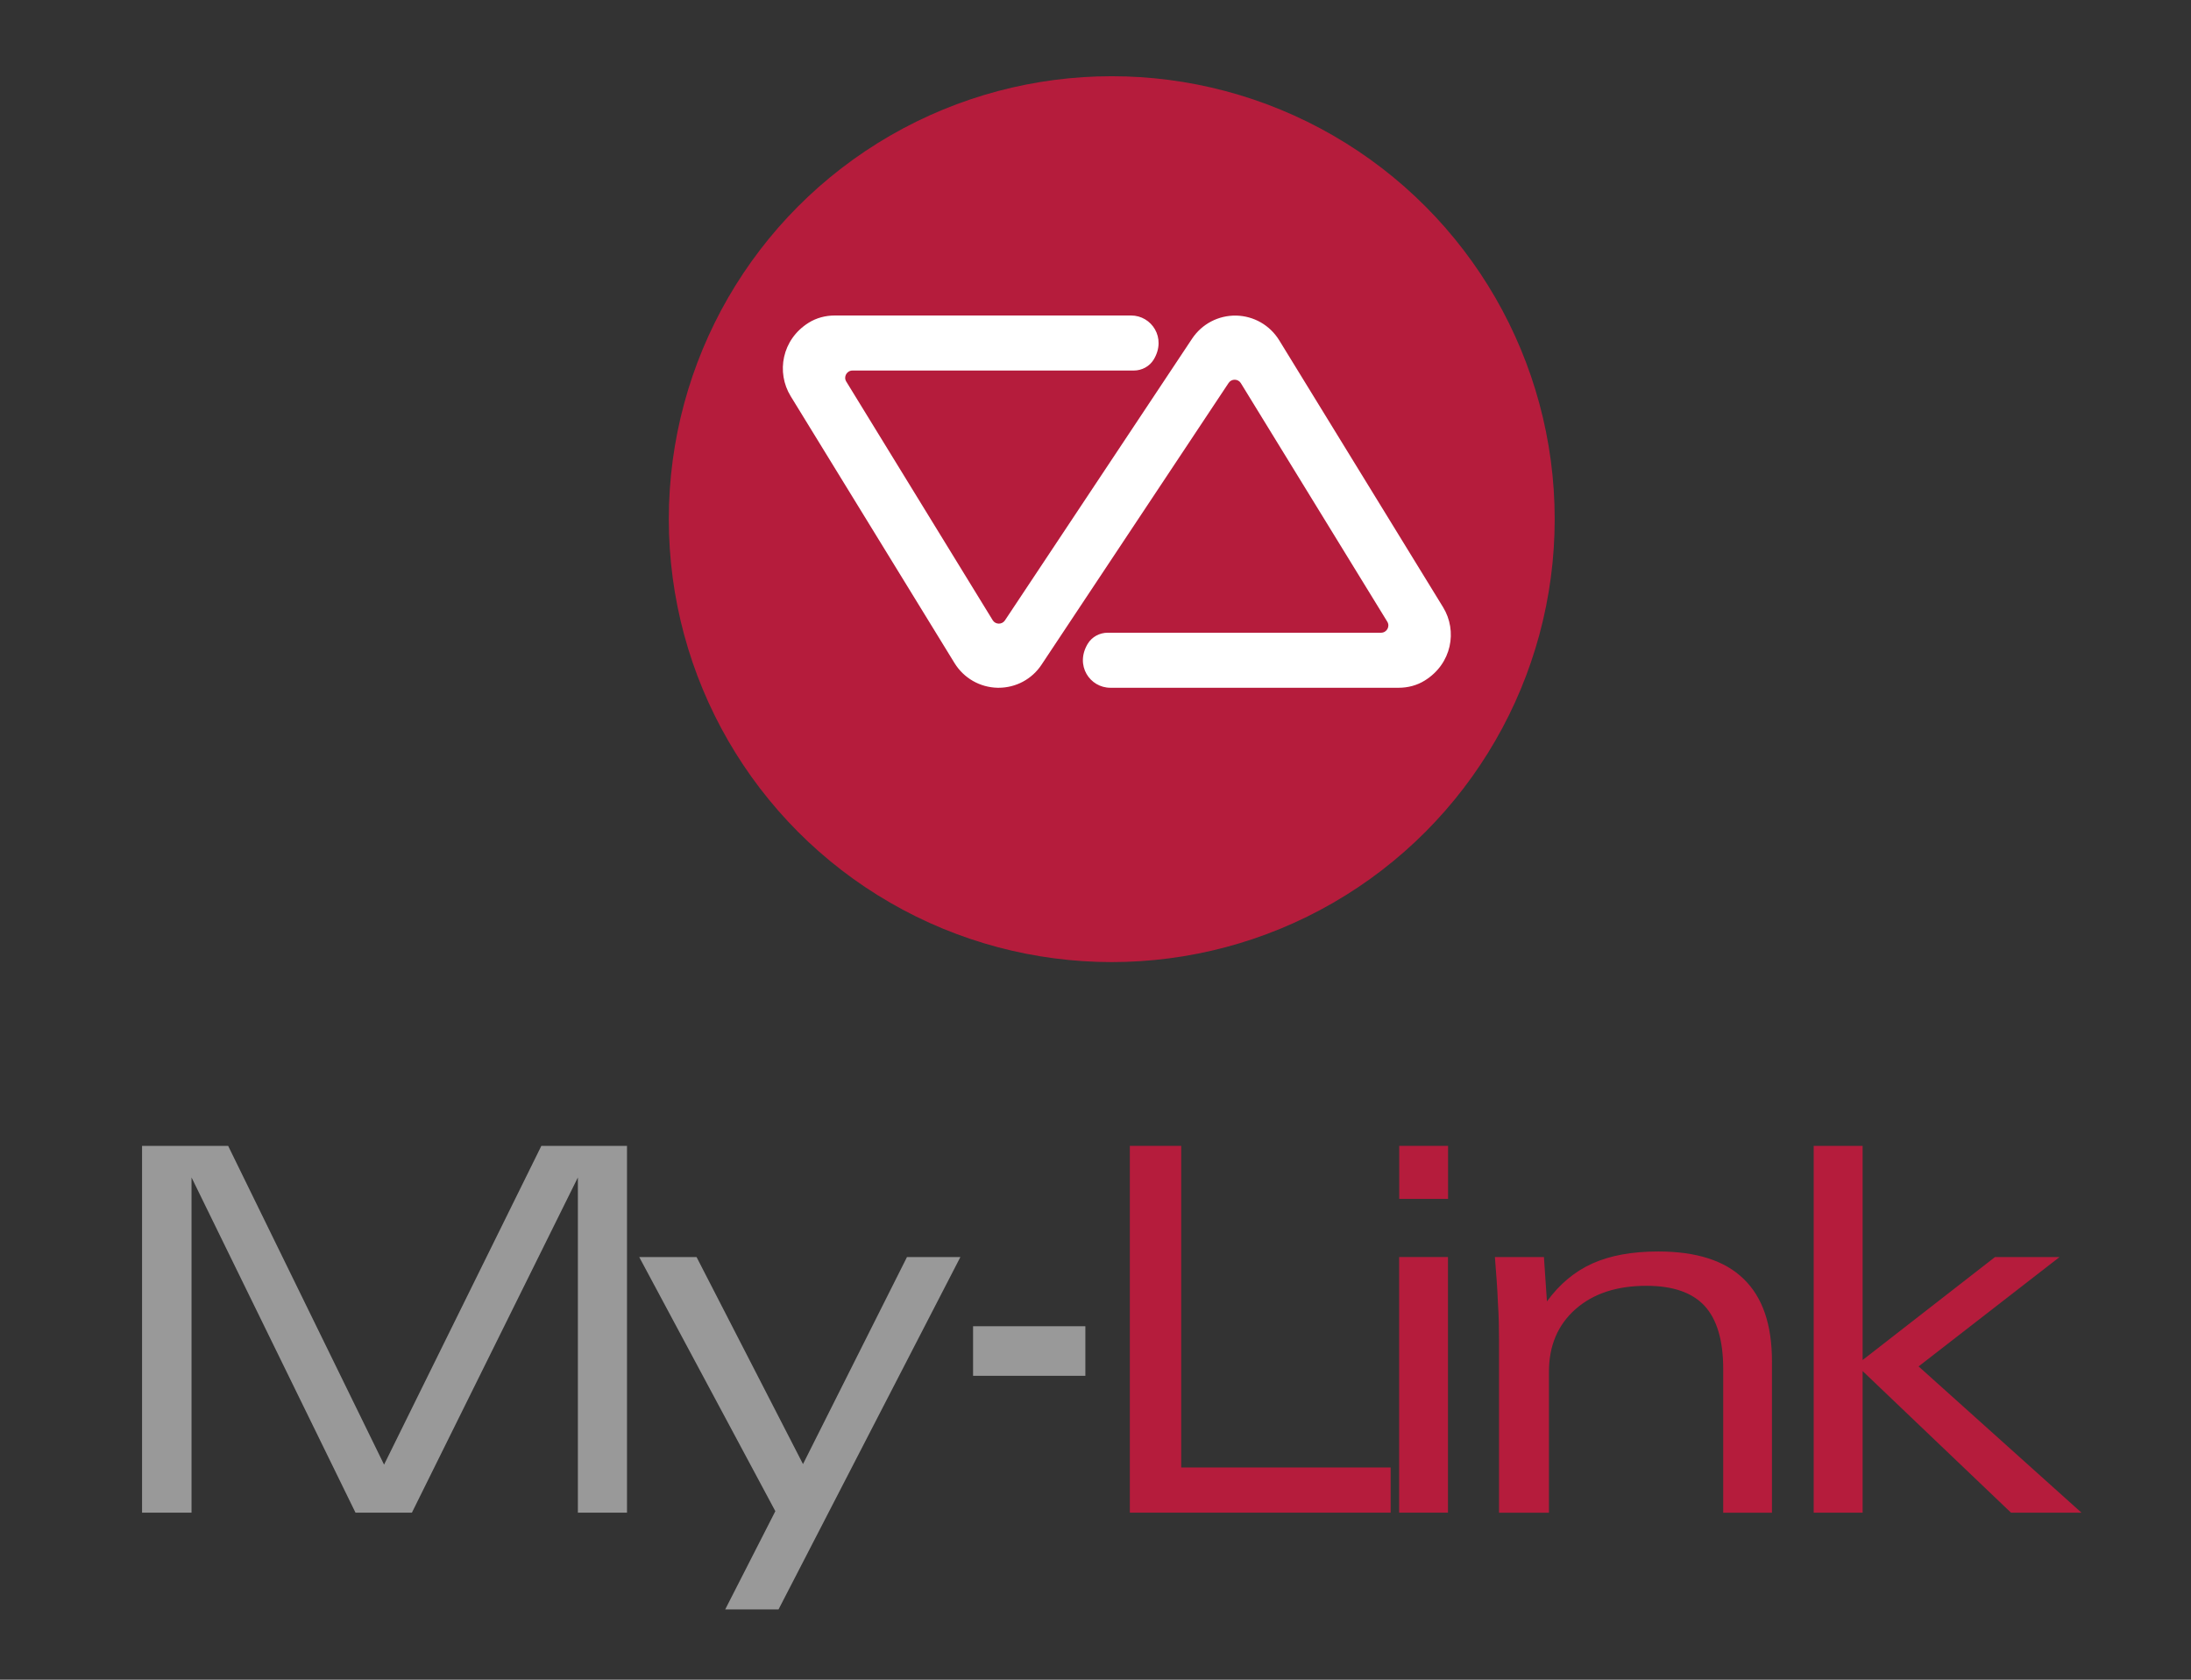 <?xml version="1.0" encoding="utf-8"?>
<!-- Generator: Adobe Illustrator 23.0.6, SVG Export Plug-In . SVG Version: 6.00 Build 0)  -->
<svg version="1.1" xmlns="http://www.w3.org/2000/svg" xmlns:xlink="http://www.w3.org/1999/xlink" x="0px" y="0px"
	 viewBox="0 0 240 184" style="enable-background:new 0 0 240 184;" xml:space="preserve">
<rect x="0" y="0" width="240" height="184" fill="#333333" stroke="none"/>
<style type="text/css">
	.st0{fill:url(#SVGID_1_);}
	.st1{fill:url(#SVGID_2_);}
	.st2{fill:url(#SVGID_3_);}
	.st3{fill:url(#SVGID_4_);}
	.st4{fill:url(#SVGID_5_);}
	.st5{fill:url(#SVGID_6_);}
	.st6{fill:url(#SVGID_7_);}
	.st7{fill:url(#SVGID_8_);}
	.st8{fill:url(#SVGID_9_);}
	.st9{fill:url(#SVGID_10_);}
	.st10{fill:url(#SVGID_11_);}
	.st11{fill:url(#SVGID_12_);}
	.st12{fill:url(#SVGID_13_);}
	.st13{fill:url(#SVGID_14_);}
	.st14{fill:url(#SVGID_15_);}
	.st15{fill:url(#SVGID_16_);}
	.st16{display:none;}
	.st17{display:inline;fill:url(#SVGID_17_);}
	.st18{display:inline;fill:url(#SVGID_18_);}
	.st19{display:inline;fill:url(#SVGID_19_);}
	.st20{fill:url(#SVGID_20_);}
	.st21{fill:url(#SVGID_21_);}
	.st22{fill:url(#SVGID_22_);}
	.st23{fill:url(#SVGID_23_);}
	.st24{fill:url(#SVGID_24_);}
	.st25{display:none;fill:url(#SVGID_25_);}
	.st26{fill:url(#SVGID_26_);}
	.st27{fill:url(#SVGID_27_);}
	.st28{fill:url(#SVGID_28_);}
	.st29{fill:url(#XMLID_41_);}
	.st30{fill:url(#XMLID_42_);}
	.st31{fill:url(#XMLID_43_);}
	.st32{fill:url(#XMLID_44_);}
	.st33{fill:url(#XMLID_45_);}
	.st34{fill:url(#XMLID_46_);}
	.st35{fill:url(#XMLID_47_);}
	.st36{fill:url(#XMLID_48_);}
	.st37{fill:url(#XMLID_49_);}
	.st38{fill:url(#XMLID_50_);}
	.st39{fill:url(#XMLID_51_);}
	.st40{fill:url(#XMLID_52_);}
	.st41{fill:url(#XMLID_53_);}
	.st42{fill:url(#XMLID_54_);}
	.st43{fill:url(#SVGID_29_);}
	.st44{fill:#FFFFFF;}
	.st45{fill:#B51C3C;}
	.st46{fill:#999999;}
</style>
<g id="Capa_1">
</g>
<g id="Capa_2">
	<g>
		<circle class="st45" cx="121.78" cy="56.87" r="48.52"/>
		<path class="st44" d="M158.07,66.51l-17.95-29.24c-1.02-1.65-2.78-2.66-4.72-2.7c-1.94-0.03-3.74,0.91-4.82,2.53l-20.5,30.86
			c-0.32,0.48-1.04,0.47-1.34-0.02L92.7,41.8c-0.33-0.53,0.06-1.21,0.68-1.21l30.81,0c0.89,0,1.73-0.45,2.19-1.21
			c1.43-2.37-0.24-4.82-2.48-4.82l-32.46,0c-1.01,0-2.01,0.26-2.87,0.8c-2.93,1.84-3.56,5.43-1.96,8.04l17.95,29.24
			c1.02,1.65,2.78,2.66,4.72,2.7c0.03,0,0.07,0,0.1,0c1.9,0,3.66-0.94,4.71-2.53l20.49-30.86c0.32-0.48,1.04-0.47,1.34,0.02
			l16.04,26.13c0.33,0.53-0.06,1.21-0.68,1.21h-29.94c-0.89,0-1.73,0.45-2.19,1.21c-1.43,2.37,0.24,4.82,2.48,4.82l31.58,0
			c1.01,0,2.01-0.26,2.87-0.8C159.03,72.7,159.67,69.11,158.07,66.51z"/>
	</g>
	<g id="XMLID_639_">
		<polyline id="XMLID_651_" class="st46" points="15.56,125.52 24.99,125.52 42.07,160.44 59.3,125.52 68.68,125.52 68.68,165.7 
			63.3,165.7 63.3,128.98 45.12,165.7 38.94,165.7 20.98,128.98 20.98,165.7 15.56,165.7 		"/>
		<path id="XMLID_649_" class="st46" d="M79.44,176.3l5.49-10.76L70.02,137.7h6.28l11.66,22.68l11.39-22.68h5.85l-19.92,38.6H79.44z
			"/>
		<path id="XMLID_647_" class="st45" d="M123.76,165.7v-40.18h5.63v35.23h22.94v4.95H123.76z"/>
		<path id="XMLID_644_" class="st45" d="M158.62,125.52v5.81h-5.35v-5.81H158.62z M153.26,165.7v-28h5.35v28H153.26z"/>
		<path id="XMLID_642_" class="st45" d="M164.2,165.7v-18.95c0-1.19-0.02-2.54-0.12-4.08c-0.06-1.54-0.19-3.18-0.33-4.97h5.37
			l0.33,4.86c1.38-1.9,3.05-3.29,4.99-4.16c1.94-0.87,4.34-1.31,7.19-1.31c4.18,0,7.3,0.99,9.36,3c2.09,2.01,3.11,5.02,3.11,9.06
			v16.56h-5.34v-15.74c0-3.14-0.69-5.45-2.04-6.92c-1.36-1.47-3.49-2.2-6.37-2.2c-3.23,0-5.82,0.84-7.76,2.55
			c-1.94,1.71-2.92,3.99-2.92,6.87v15.44H164.2z"/>
		<polyline id="XMLID_641_" class="st45" points="228,165.7 220.28,165.7 204.03,150.19 204.03,165.7 198.67,165.7 198.67,125.52 
			204.03,125.52 204.03,148.98 218.53,137.7 225.6,137.7 210.16,149.68 228,165.7 		"/>
		<rect id="XMLID_640_" x="106.59" y="145.28" class="st46" width="12.3" height="5.43"/>
	</g>
</g>
</svg>
